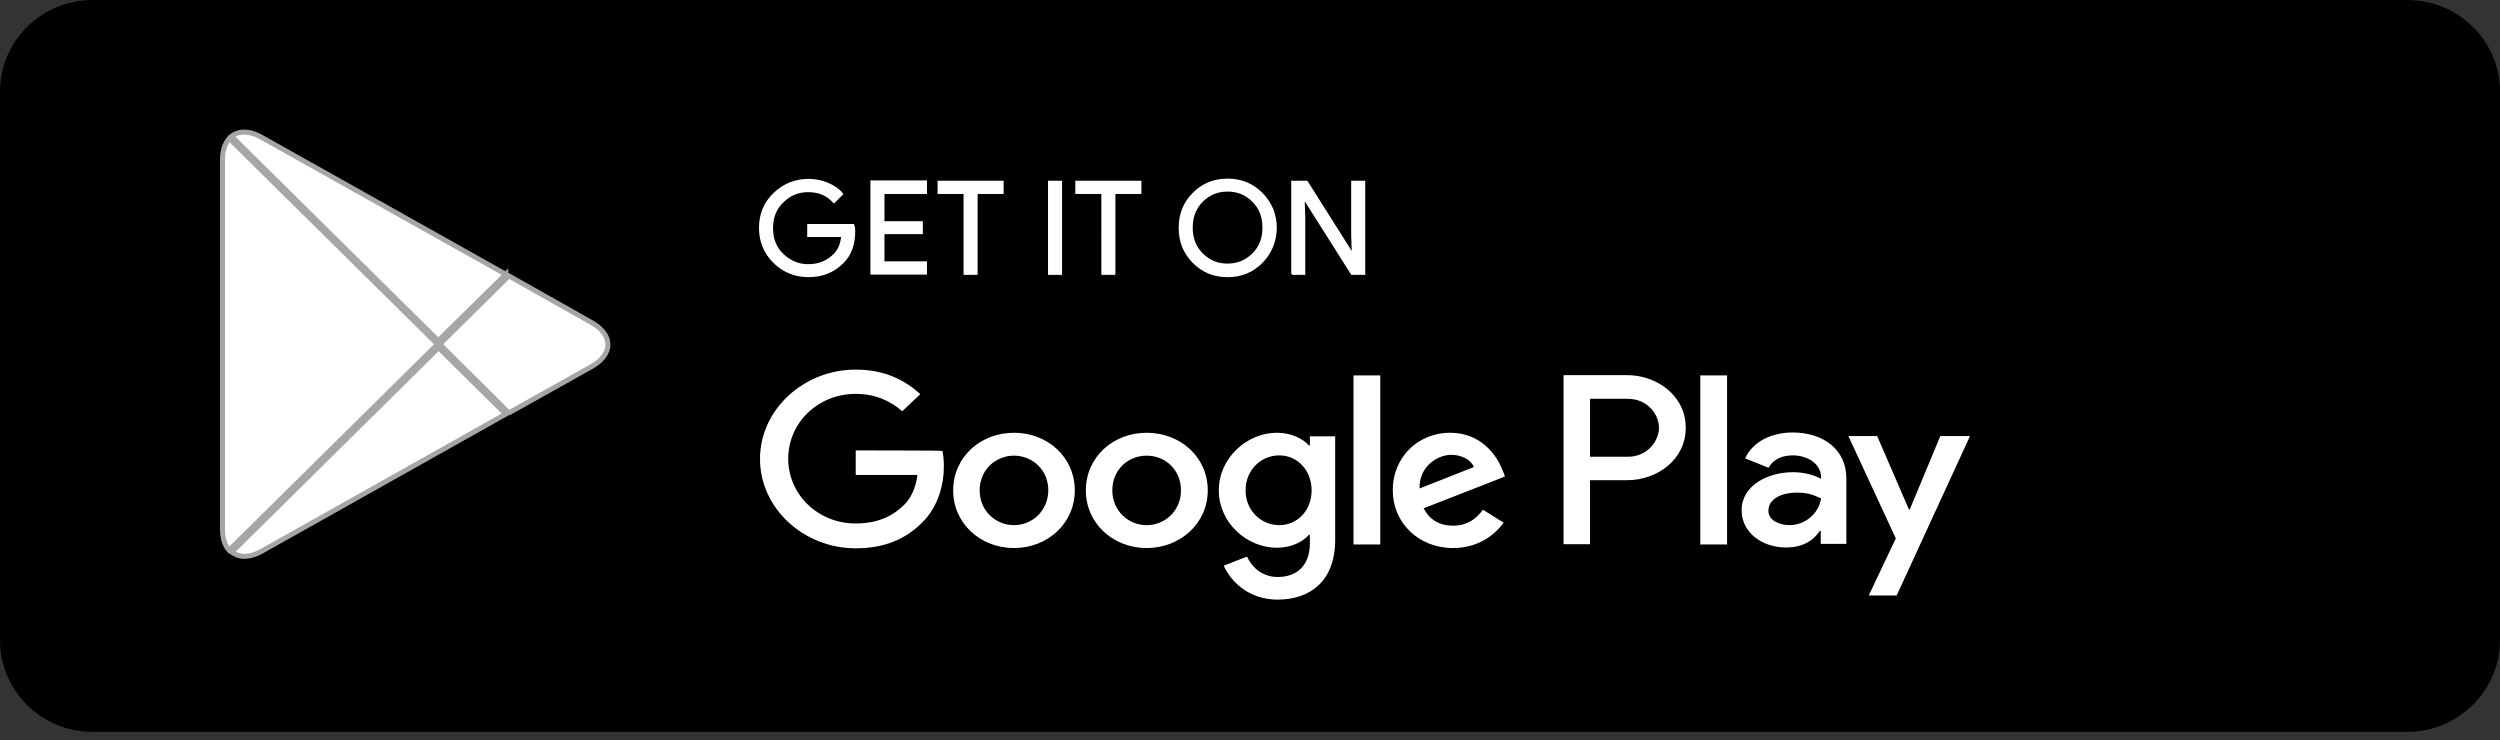<svg width="250" height="74" fill="none" xmlns="http://www.w3.org/2000/svg"><rect width="100%" height="100%" fill="#333333" stroke="none"/><path d="M240.749 73.184H9.251C4.153 73.184 0 69.079 0 64.04V9.144C0 4.106 4.153 0 9.25 0h231.5c5.097 0 9.25 4.106 9.25 9.144V64.04c0 5.038-4.191 9.144-9.251 9.144Z" fill="#000"/><path d="M85.422 23.162c0 1.285-.381 2.32-1.142 3.072-.889.91-2.03 1.38-3.426 1.38-1.333 0-2.507-.47-3.427-1.38-.951-.94-1.427-2.069-1.427-3.449s.476-2.508 1.427-3.417c.952-.91 2.094-1.38 3.427-1.38.666 0 1.3.126 1.903.377.603.25 1.11.595 1.46 1.034l-.826.815c-.634-.72-1.459-1.097-2.57-1.097-.983 0-1.839.345-2.537 1.035-.73.69-1.079 1.567-1.079 2.665 0 1.097.35 1.975 1.079 2.665.73.69 1.586 1.035 2.538 1.035 1.047 0 1.903-.345 2.601-1.035.444-.44.73-1.066.793-1.881h-3.394v-1.098h4.504c.096.188.096.408.096.659Zm7.175-3.862h-4.25v2.917h3.838v1.097h-3.839v2.916h4.251v1.129h-5.456V18.14h5.456v1.16Zm5.065 8.09h-1.205V19.3h-2.601v-1.128h6.407V19.3h-2.6v8.089Zm7.24 0v-9.218h1.206v9.218h-1.206Zm6.538 0h-1.206V19.3h-2.601v-1.128h6.408V19.3h-2.601v8.089Zm14.745-1.183c-.92.94-2.062 1.41-3.426 1.41-1.364 0-2.506-.47-3.426-1.41-.92-.94-1.364-2.07-1.364-3.418 0-1.348.444-2.508 1.364-3.417.92-.94 2.062-1.411 3.426-1.411 1.364 0 2.506.47 3.426 1.41.92.942 1.396 2.07 1.396 3.418-.032 1.349-.476 2.477-1.396 3.418Zm-5.964-.784c.698.69 1.523 1.035 2.538 1.035.983 0 1.84-.345 2.538-1.035.698-.69 1.047-1.568 1.047-2.665s-.349-1.975-1.047-2.665-1.523-1.035-2.538-1.035-1.84.345-2.538 1.035c-.698.69-1.047 1.568-1.047 2.665s.349 1.975 1.047 2.665Zm9.002 1.967v-9.218h1.459l4.536 7.18h.064l-.064-1.787v-5.393h1.206v9.218h-1.237l-4.759-7.525h-.063l.063 1.787v5.738h-1.205Z" fill="#fff" stroke="#fff" stroke-width=".199" stroke-miterlimit="10"/><path d="M114.665 43.276c-3.345 0-6.08 2.427-6.08 5.764 0 3.31 2.735 5.764 6.08 5.764 3.346 0 6.11-2.455 6.11-5.764 0-3.337-2.735-5.764-6.11-5.764Zm0 9.239c-1.833 0-3.433-1.434-3.433-3.475 0-2.068 1.571-3.475 3.433-3.475 1.862 0 3.433 1.407 3.433 3.475 0 2.04-1.6 3.475-3.433 3.475Zm-13.266-9.239c-3.346 0-6.08 2.427-6.08 5.764 0 3.31 2.734 5.764 6.08 5.764 3.345 0 6.08-2.455 6.08-5.764 0-3.337-2.735-5.764-6.08-5.764Zm0 9.239c-1.833 0-3.433-1.434-3.433-3.475 0-2.068 1.6-3.475 3.433-3.475 1.833 0 3.433 1.407 3.433 3.475-.029 2.04-1.6 3.475-3.433 3.475ZM85.572 45.04v2.455h6.168c-.175 1.379-.67 2.371-1.397 3.06-.902.856-2.298 1.793-4.771 1.793-3.782 0-6.75-2.895-6.75-6.48 0-3.586 2.968-6.481 6.75-6.481 2.036 0 3.55.772 4.655 1.737l1.803-1.71c-1.541-1.406-3.578-2.454-6.458-2.454-5.208 0-9.572 3.999-9.572 8.935 0 4.937 4.364 8.935 9.572 8.935 2.822 0 4.917-.882 6.575-2.51 1.687-1.599 2.24-3.888 2.24-5.708 0-.579-.058-1.103-.145-1.517 0-.055-8.67-.055-8.67-.055Zm64.646 1.903c-.495-1.296-2.037-3.668-5.208-3.668-3.113 0-5.732 2.344-5.732 5.764 0 3.227 2.561 5.764 6.023 5.764 2.793 0 4.393-1.6 5.062-2.537l-2.066-1.297c-.698.966-1.629 1.6-2.996 1.6-1.339 0-2.328-.58-2.939-1.737l8.117-3.172c.03-.083-.261-.717-.261-.717Zm-8.263 1.903c-.058-2.206 1.804-3.364 3.171-3.364 1.048 0 1.95.496 2.27 1.213-.03.028-5.441 2.151-5.441 2.151Zm-6.604 5.598h2.676V37.54h-2.676v16.905Zm-4.364-9.9h-.088c-.61-.662-1.745-1.269-3.2-1.269-3.026 0-5.819 2.537-5.819 5.764 0 3.227 2.793 5.736 5.819 5.736 1.455 0 2.59-.606 3.2-1.296h.088v.828c0 2.206-1.251 3.392-3.23 3.392-1.629 0-2.647-1.104-3.054-2.041l-2.328.91c.669 1.517 2.444 3.392 5.382 3.392 3.142 0 5.761-1.737 5.761-5.984V43.635h-2.531v.91Zm-3.055 7.97c-1.833 0-3.375-1.462-3.375-3.475 0-2.04 1.542-3.502 3.375-3.502 1.804 0 3.229 1.489 3.229 3.502s-1.425 3.475-3.229 3.475Zm34.796-15.002h-6.372v16.905h2.648V48.02h3.724c2.967 0 5.848-2.041 5.848-5.24 0-3.227-2.91-5.267-5.848-5.267Zm.058 8.163h-3.782v-5.792h3.782c1.978 0 3.113 1.572 3.113 2.896 0 1.296-1.135 2.896-3.113 2.896Zm16.467-2.427c-1.92 0-3.928.8-4.742 2.592l2.356.938c.495-.938 1.455-1.241 2.444-1.241 1.368 0 2.793.8 2.793 2.178v.166c-.494-.276-1.513-.662-2.793-.662-2.531 0-5.149 1.324-5.149 3.806 0 2.261 2.094 3.723 4.422 3.723 1.804 0 2.793-.773 3.404-1.655h.087v1.296h2.56v-6.48c.029-2.979-2.327-4.661-5.382-4.661Zm-.32 9.266c-.873 0-2.095-.414-2.095-1.434 0-1.296 1.513-1.82 2.822-1.82 1.164 0 1.717.248 2.444.579-.233 1.572-1.629 2.675-3.171 2.675Zm15.099-8.908-3.054 7.336h-.088l-3.171-7.336h-2.88l4.742 10.232-2.706 5.708h2.793L197 43.607h-2.968ZM170.03 54.445h2.677V37.54h-2.677v16.905Z" fill="#fff"/><path d="M22.932 13.845c-.406.457-.682 1.19-.682 2.131v36.929c0 .942.244 1.663.664 2.115l20.703-20.463v-.267L22.932 13.845Zm21.173 20.712 6.759 6.713a.5.5 0 0 1 .098-.023l8.198-4.591c1.125-.638 1.63-1.445 1.63-2.2 0-.753-.505-1.56-1.63-2.198l-8.265-4.663-.004-.003-.006-.003-6.78 6.7v.268Zm-.245.212L23.184 55.206c.696.556 1.758.608 3.027-.109l24.368-13.69-6.717-6.638Zm6.716-7.337-24.4-13.69h-.001c-1.27-.717-2.33-.665-3.027-.109l20.678 20.438 6.75-6.64Z" fill="#fff" stroke="#A6A6A6" stroke-width=".5"/></svg>